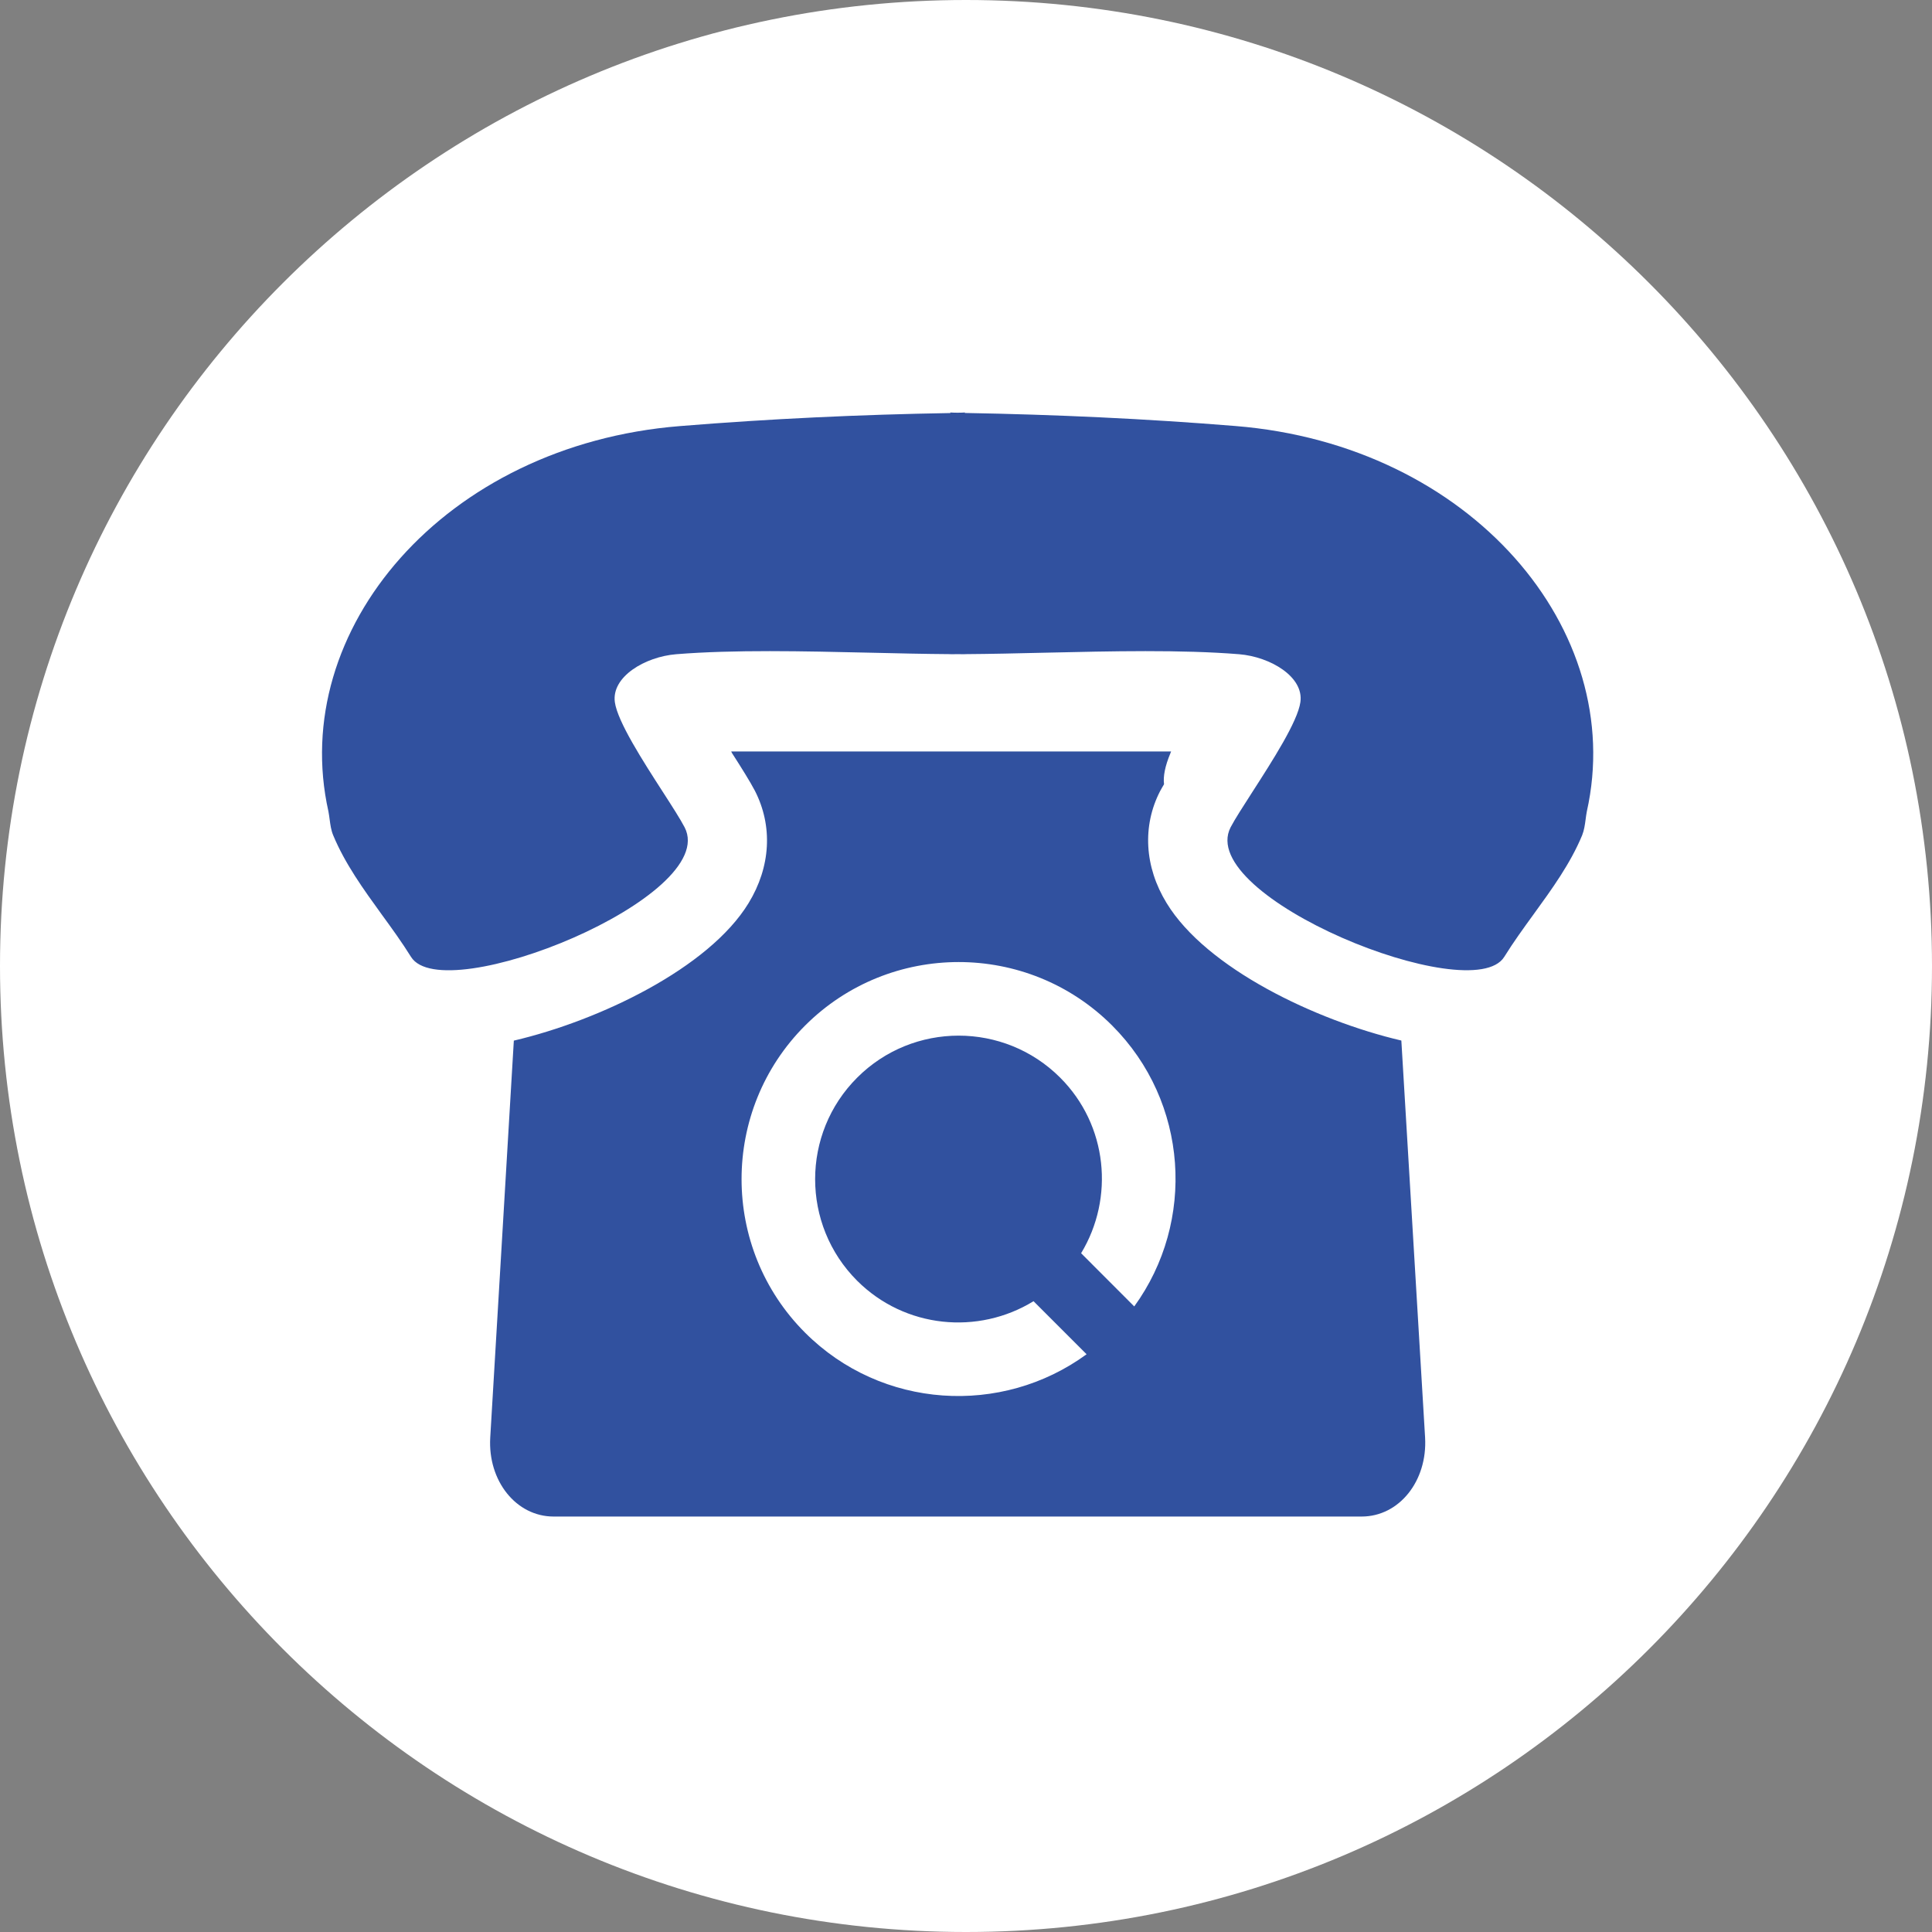 <svg width="24" height="24" viewBox="0 0 24 24" fill="none" xmlns="http://www.w3.org/2000/svg">
<rect x="0" y="0" width="24" height="24" fill="#808080" stroke="none"/>
<path fill-rule="evenodd" clip-rule="evenodd" d="M12 24C18.627 24 24 18.627 24 12C24 5.373 18.627 0 12 0C5.373 0 0 5.373 0 12C0 18.627 5.373 24 12 24Z" fill="white"/>
<path fill-rule="evenodd" clip-rule="evenodd" d="M19.712 10.081C19.706 10.114 19.701 10.147 19.697 10.18C19.688 10.247 19.679 10.313 19.654 10.376C19.508 10.728 19.28 11.042 19.053 11.355L19.053 11.355C18.926 11.53 18.799 11.705 18.686 11.887C18.282 12.533 14.844 11.14 15.287 10.277C15.34 10.176 15.442 10.018 15.557 9.839L15.557 9.839C15.806 9.452 16.12 8.964 16.154 8.722C16.199 8.407 15.78 8.159 15.393 8.127C14.673 8.069 13.811 8.089 12.986 8.108C12.642 8.116 12.305 8.124 11.986 8.126V8.127C11.957 8.127 11.925 8.127 11.896 8.126C11.867 8.127 11.835 8.127 11.806 8.127V8.126C11.488 8.124 11.15 8.116 10.807 8.108C9.981 8.089 9.12 8.069 8.399 8.127C8.012 8.159 7.594 8.407 7.638 8.723C7.672 8.965 7.986 9.453 8.235 9.839L8.235 9.839C8.351 10.019 8.452 10.176 8.505 10.278C8.949 11.141 5.51 12.534 5.106 11.887C4.994 11.707 4.868 11.533 4.741 11.359C4.514 11.045 4.286 10.73 4.139 10.376C4.113 10.314 4.104 10.247 4.095 10.18C4.091 10.147 4.086 10.114 4.08 10.081C3.575 7.827 5.519 5.528 8.446 5.293C9.564 5.202 10.684 5.15 11.806 5.131V5.124C11.818 5.125 11.83 5.125 11.842 5.126L11.842 5.126L11.842 5.126C11.86 5.126 11.878 5.127 11.896 5.127C11.914 5.127 11.932 5.126 11.95 5.126L11.95 5.126C11.962 5.125 11.974 5.125 11.986 5.124V5.13C13.108 5.15 14.228 5.201 15.346 5.292C18.273 5.527 20.217 7.828 19.712 10.081ZM17.703 17.857C17.734 18.397 17.381 18.839 16.915 18.839H6.877C6.412 18.839 6.058 18.396 6.09 17.857L6.383 12.927C7.446 12.678 8.806 12.027 9.299 11.219C9.574 10.769 9.603 10.262 9.377 9.822C9.32 9.713 9.213 9.541 9.09 9.35L9.09 9.349L9.086 9.34L9.083 9.335H14.548C14.546 9.34 14.545 9.342 14.543 9.346L14.54 9.355C14.471 9.52 14.448 9.646 14.46 9.742C14.454 9.754 14.446 9.767 14.438 9.78L14.438 9.78L14.438 9.78C14.428 9.798 14.418 9.815 14.411 9.828C14.188 10.261 14.217 10.769 14.492 11.218C14.985 12.028 16.344 12.677 17.408 12.926L17.703 17.857ZM10.001 12.74C11.054 11.688 12.764 11.688 13.816 12.74C14.765 13.69 14.855 15.175 14.09 16.229L13.43 15.568C13.845 14.882 13.761 13.978 13.17 13.387C12.474 12.691 11.343 12.691 10.648 13.387C9.952 14.082 9.952 15.213 10.647 15.909C11.242 16.503 12.152 16.586 12.839 16.164L13.498 16.823C12.444 17.594 10.953 17.507 10.001 16.555C8.949 15.503 8.949 13.792 10.001 12.74Z" fill="#31519F"/>
</svg>
